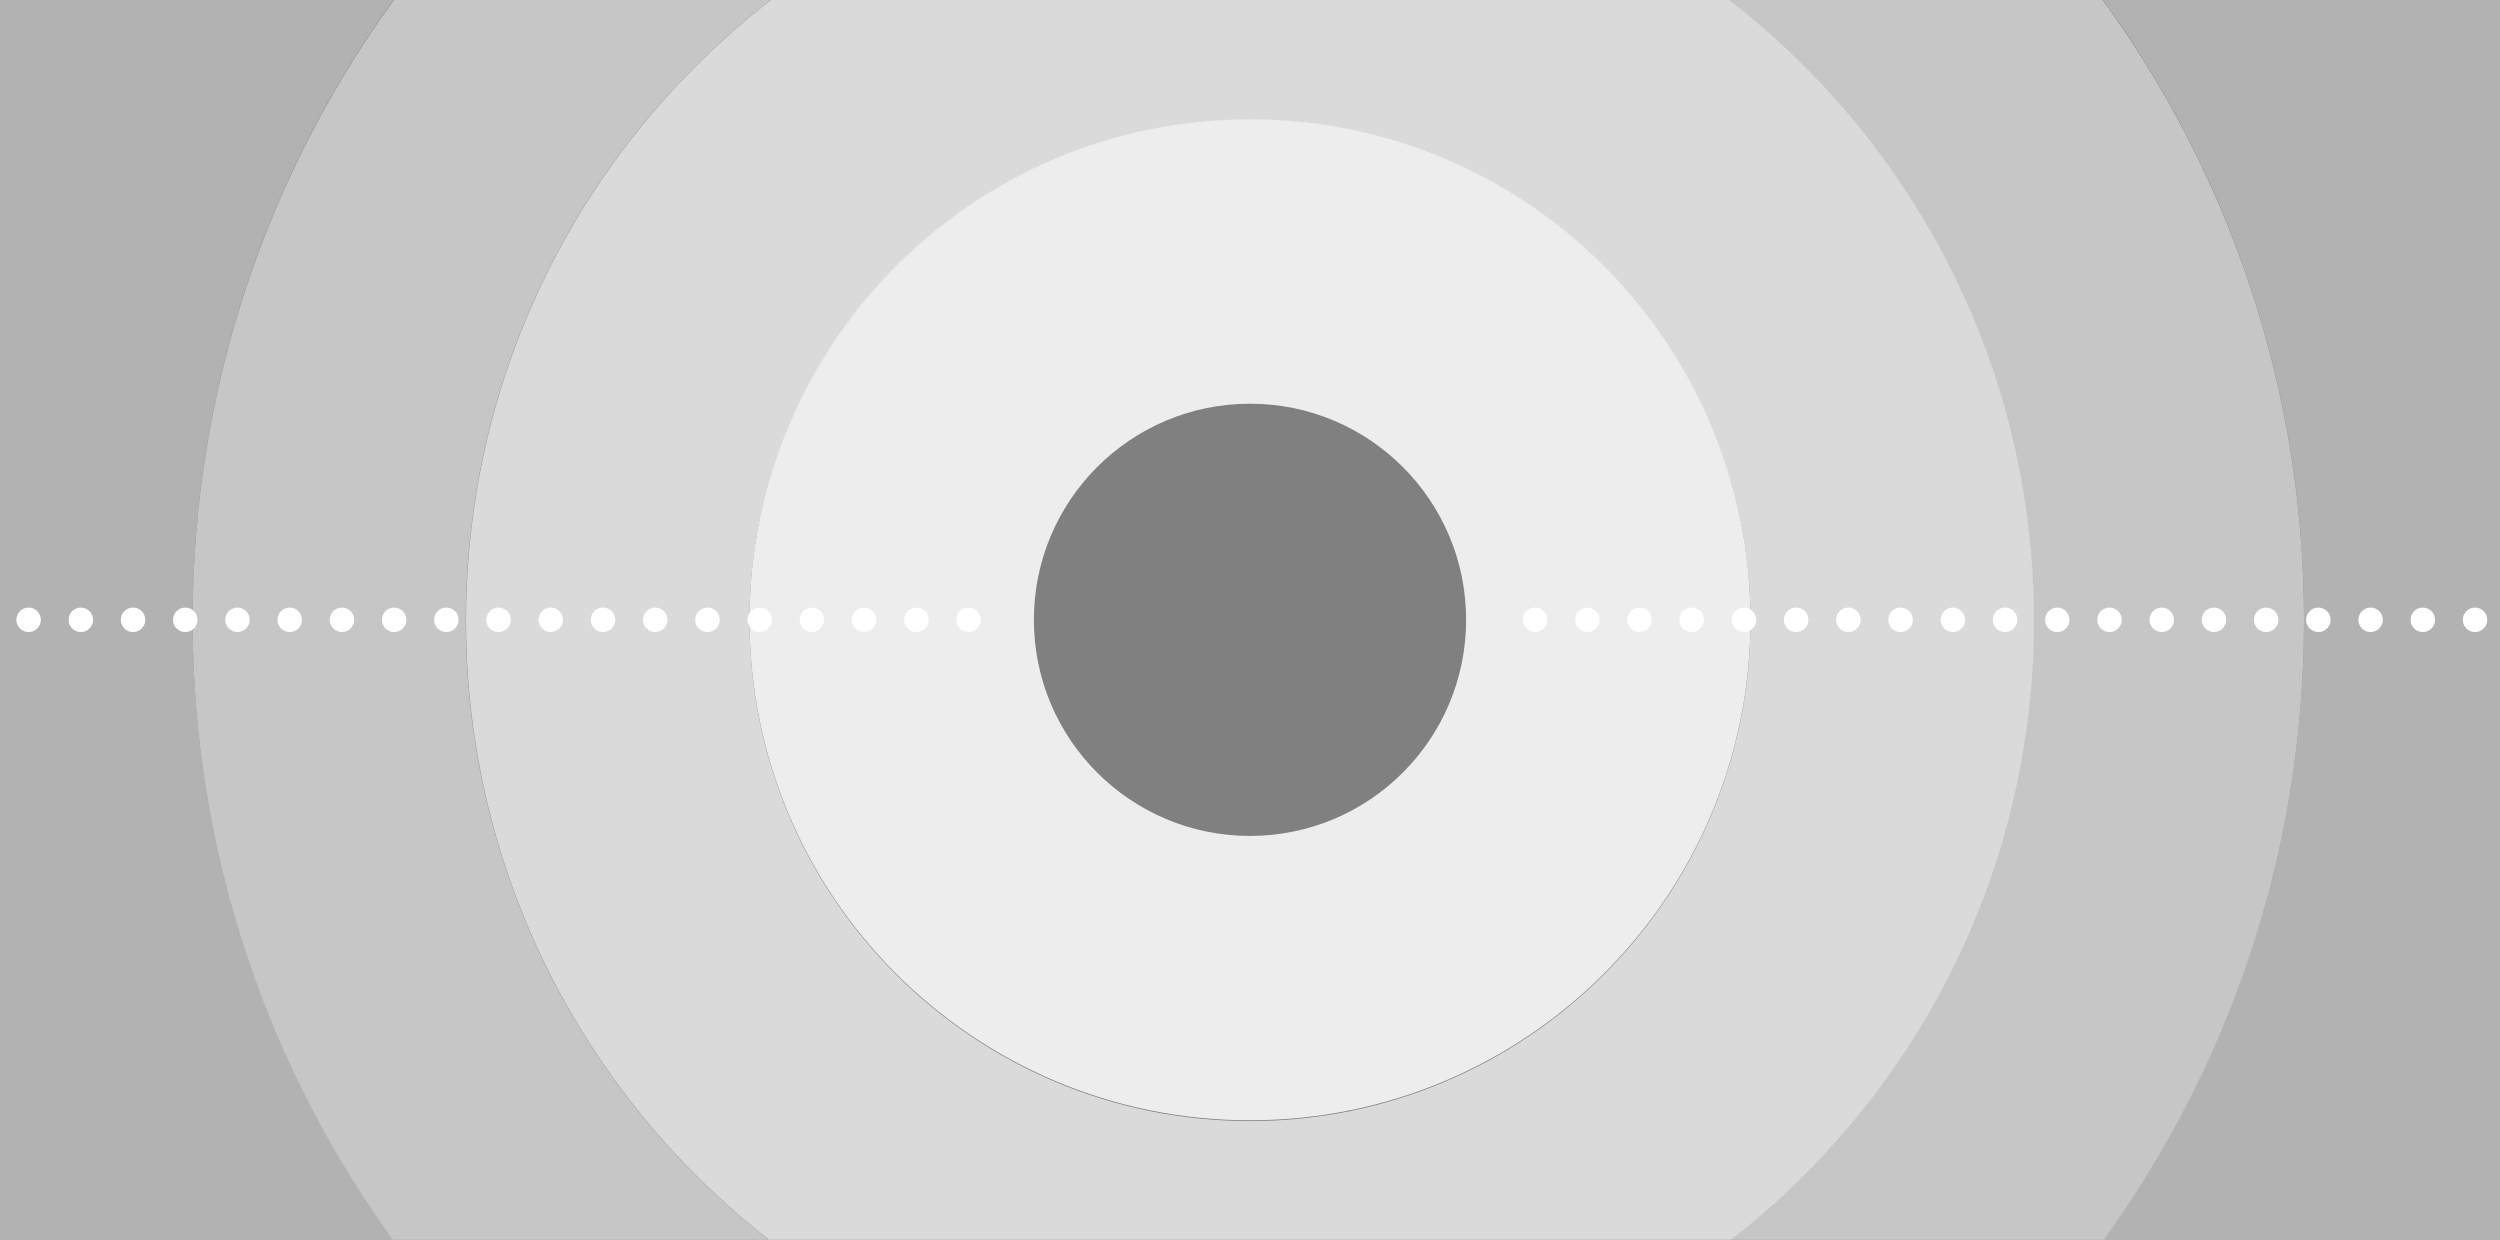 <svg xmlns="http://www.w3.org/2000/svg" viewBox="0 0 3533 1751.84"><rect x="0" y="0" width="3533" height="1751.84" fill="#808080" stroke="none"/><defs><style>.cls-1{fill:#b2b2b2;}.cls-2{fill:#c6c6c6;}.cls-3{fill:#dadada;}.cls-4{fill:none;}.cls-5{fill:#1d1d1b;stroke:#1d1d1b;stroke-miterlimit:10;stroke-width:0.55px;}.cls-6{fill:#ededed;}.cls-7{fill:#fff;}</style></defs><title>Artboard 4 copy 8</title><g id="icons"><path class="cls-1" d="M3539.65,1761.71V-9.87h-574.6c182.88,247.88,291,554.32,291,886,0,330.67-107.43,636.25-289.31,883.74h100v1.84Z"/><path class="cls-1" d="M563.18-9.87H-5.09V1761.71H275v-1.84H561.52C379.64,1512.38,272.21,1206.8,272.21,876.13,272.21,544.45,380.3,238,563.18-9.87Z"/><path class="cls-2" d="M1097.86,1760.79H561.52C379.64,1513.3,272.21,1207.72,272.21,877.05c0-331.68,108.09-638.12,291-886h537.69c-268.8,202.14-442.64,523.77-442.64,886C658.23,1237.93,830.77,1558.51,1097.86,1760.79Z"/><path class="cls-2" d="M3256,877.05c0,330.67-107.43,636.25-289.31,883.74H2430.37C2697.46,1558.51,2870,1237.93,2870,877.05c0-362.23-173.85-683.86-442.65-886h537.69C3147.93,238.93,3256,545.37,3256,877.05Z"/><path class="cls-3" d="M2431.74-8.95H1101.26c-268.81,202.14-442.65,523.77-442.65,886,0,360.88,172.55,681.46,439.64,883.74h1336.5c267.09-202.28,439.64-522.86,439.64-883.74C2874.39,514.82,2700.55,193.19,2431.74-8.95ZM1766.5,1584.33c-390.63,0-707.28-316.65-707.28-707.28s316.65-707.28,707.28-707.28,707.28,316.66,707.28,707.28S2157.12,1584.33,1766.5,1584.33Z"/><path class="cls-4" d="M1341.81,876l0-.06h0Z"/><path class="cls-4" d="M1261.8,876l-.11,0C1261.79,875.8,1261.8,876,1261.8,876Z"/><path class="cls-4" d="M1222.66,876.2c0-.19,0-.37-.05-.56"/><path class="cls-4" d="M1250.07,875.91h-.42"/><path class="cls-5" d="M2186.35,876.25v-.66A2.91,2.91,0,0,0,2186.35,876.25Z"/><path class="cls-5" d="M2184,876.25v-.66A2.91,2.91,0,0,0,2184,876.25Z"/><path class="cls-6" d="M1766.5,168.64c-390.63,0-707.28,316.66-707.28,707.28s316.65,707.28,707.28,707.28,707.28-316.66,707.28-707.28S2157.12,168.64,1766.5,168.64Zm0,1012.69c-168.67,0-305.41-136.74-305.41-305.41s136.74-305.41,305.41-305.41,305.41,136.73,305.41,305.41S1935.17,1181.33,1766.5,1181.33Z"/><circle class="cls-7" cx="2169.38" cy="875.92" r="17.31"/><circle class="cls-7" cx="2243.17" cy="875.92" r="17.31"/><circle class="cls-7" cx="2316.97" cy="875.92" r="17.31"/><circle class="cls-7" cx="2390.77" cy="875.92" r="17.31"/><circle class="cls-7" cx="2464.56" cy="875.92" r="17.31"/><circle class="cls-7" cx="2538.36" cy="875.92" r="17.31"/><circle class="cls-7" cx="2612.16" cy="875.92" r="17.31"/><circle class="cls-7" cx="2685.95" cy="875.92" r="17.31"/><circle class="cls-7" cx="2759.75" cy="875.92" r="17.31"/><circle class="cls-7" cx="2833.55" cy="875.92" r="17.31"/><circle class="cls-7" cx="2907.34" cy="875.92" r="17.31"/><circle class="cls-7" cx="2981.14" cy="875.92" r="17.31"/><circle class="cls-7" cx="3054.94" cy="875.92" r="17.31"/><circle class="cls-7" cx="3128.73" cy="875.92" r="17.31"/><circle class="cls-7" cx="3202.53" cy="875.92" r="17.31"/><circle class="cls-7" cx="3276.32" cy="875.92" r="17.31"/><circle class="cls-7" cx="3350.12" cy="875.92" r="17.31"/><circle class="cls-7" cx="3423.92" cy="875.92" r="17.31"/><circle class="cls-7" cx="3497.71" cy="875.92" r="17.31"/><circle class="cls-7" cx="40.41" cy="875.92" r="17.31"/><circle class="cls-7" cx="114.21" cy="875.92" r="17.31"/><circle class="cls-7" cx="188" cy="875.92" r="17.31"/><circle class="cls-7" cx="261.8" cy="875.92" r="17.31"/><circle class="cls-7" cx="335.6" cy="875.92" r="17.31"/><circle class="cls-7" cx="409.39" cy="875.92" r="17.31"/><circle class="cls-7" cx="483.19" cy="875.92" r="17.31"/><circle class="cls-7" cx="556.99" cy="875.92" r="17.31"/><circle class="cls-7" cx="630.78" cy="875.92" r="17.31"/><circle class="cls-7" cx="704.58" cy="875.92" r="17.31"/><circle class="cls-7" cx="778.38" cy="875.92" r="17.31"/><circle class="cls-7" cx="852.17" cy="875.92" r="17.31"/><circle class="cls-7" cx="925.97" cy="875.92" r="17.31"/><circle class="cls-7" cx="999.77" cy="875.92" r="17.31"/><circle class="cls-7" cx="1073.56" cy="875.92" r="17.31"/><circle class="cls-7" cx="1147.36" cy="875.92" r="17.31"/><circle class="cls-7" cx="1221.15" cy="875.92" r="17.31"/><circle class="cls-7" cx="1294.95" cy="875.92" r="17.31"/><circle class="cls-7" cx="1368.75" cy="875.92" r="17.31"/></g></svg>
